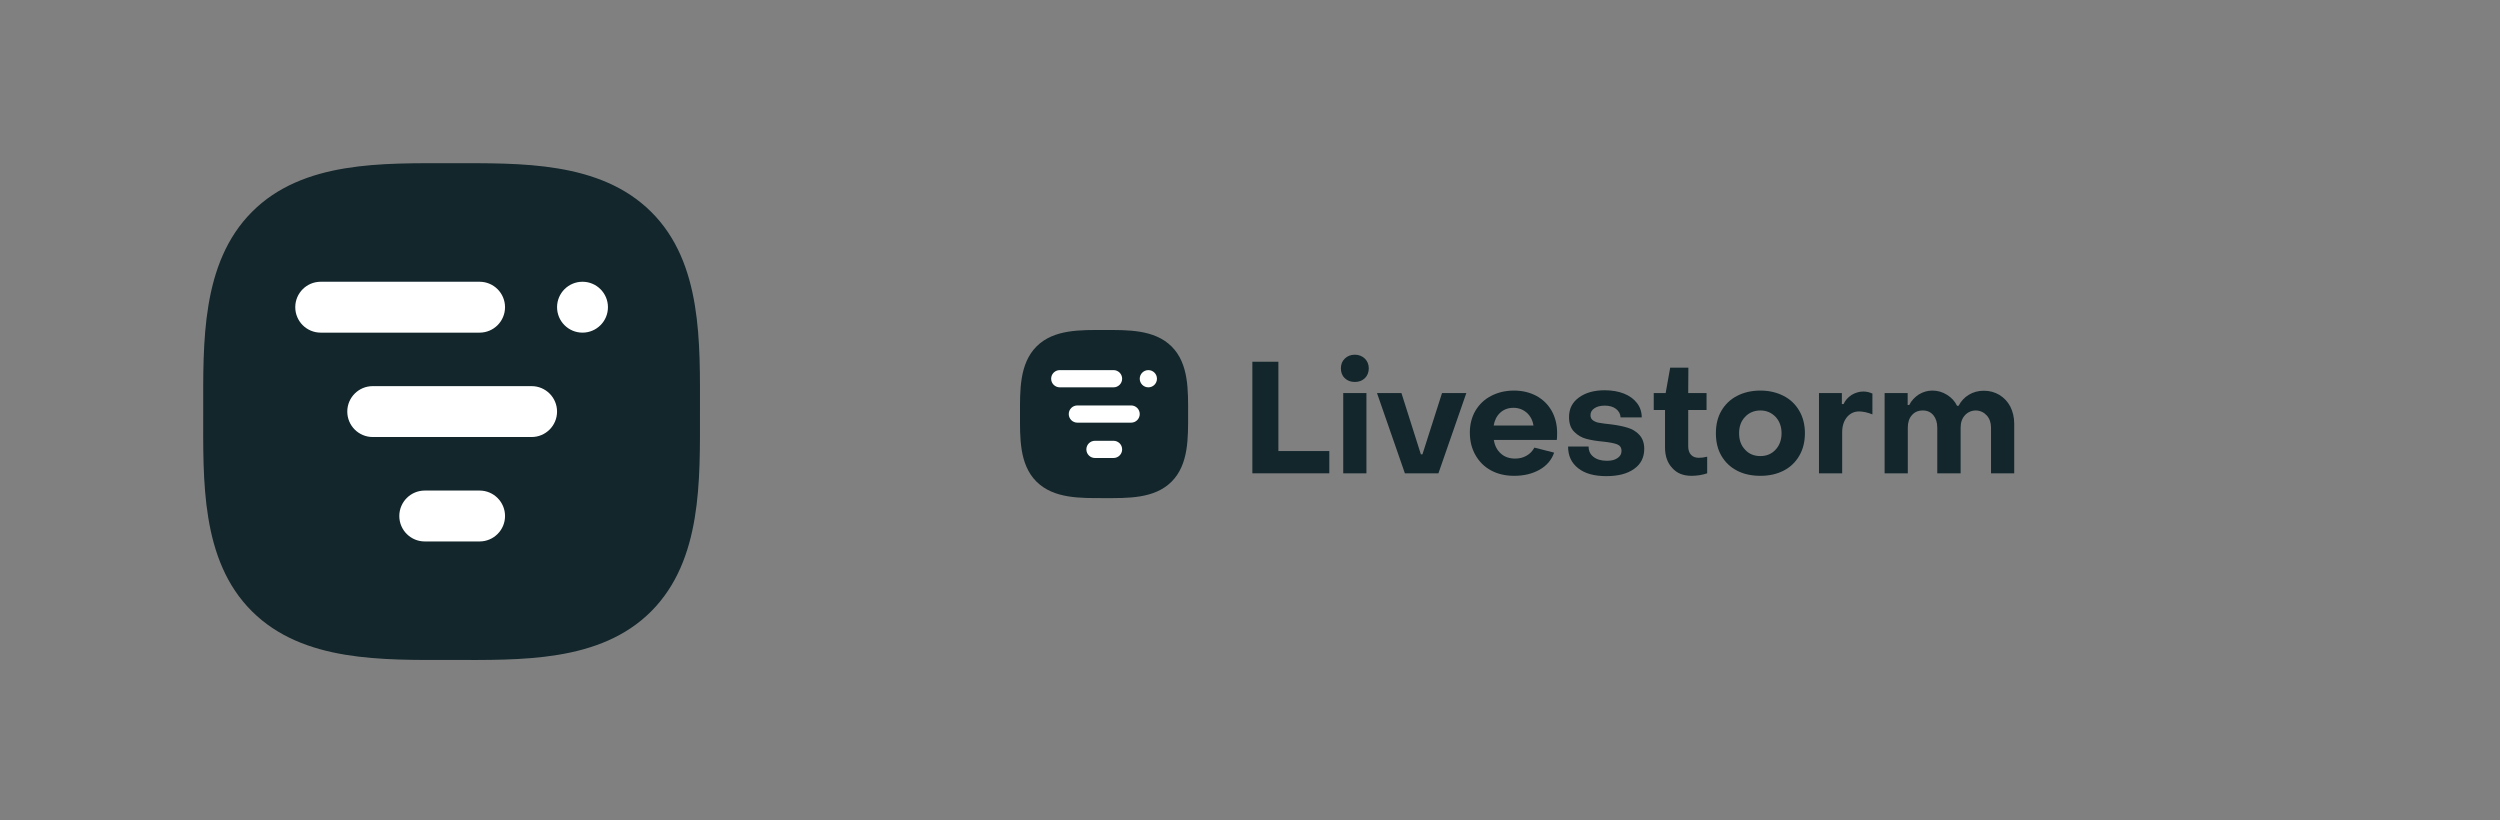 <svg width="250" height="82" viewBox="0 0 250 82" fill="none" xmlns="http://www.w3.org/2000/svg">
<rect x="0" y="0" width="250" height="82" fill="#808080" stroke="none"/>
<g clip-path="url(#clip0_401_1857)">
<path d="M69.996 41.158C69.996 48.019 70.227 56.008 65.12 61.133C60.013 66.256 52.019 65.996 45.159 65.996C38.298 65.996 30.308 66.226 25.184 61.119C20.061 56.013 20.321 48.019 20.321 41.158C20.321 34.297 20.095 26.308 25.202 21.184C30.308 16.06 38.302 16.321 45.159 16.321C52.015 16.321 60.009 16.095 65.133 21.201C70.257 26.308 69.996 34.302 69.996 41.158Z" fill="#12262B"/>
<path d="M47.959 28.175H32.07C30.665 28.175 29.526 29.314 29.526 30.719C29.526 32.125 30.665 33.264 32.07 33.264H47.959C49.364 33.264 50.503 32.125 50.503 30.719C50.503 29.314 49.364 28.175 47.959 28.175Z" fill="white"/>
<path d="M53.161 38.613H37.273C35.867 38.613 34.728 39.752 34.728 41.158C34.728 42.563 35.867 43.702 37.273 43.702H53.161C54.566 43.702 55.705 42.563 55.705 41.158C55.705 39.752 54.566 38.613 53.161 38.613Z" fill="white"/>
<path d="M47.959 49.056H42.475C41.069 49.056 39.93 50.196 39.93 51.601C39.93 53.006 41.069 54.145 42.475 54.145H47.959C49.364 54.145 50.504 53.006 50.504 51.601C50.504 50.196 49.364 49.056 47.959 49.056Z" fill="white"/>
<path d="M60.795 30.719C60.795 29.314 59.655 28.175 58.25 28.175C56.845 28.175 55.706 29.314 55.706 30.719C55.706 32.125 56.845 33.264 58.25 33.264C59.655 33.264 60.795 32.125 60.795 30.719Z" fill="white"/>
</g>
<g clip-path="url(#clip1_401_1857)">
<path d="M125.237 36.174V47.331H132.931V45.106H127.838V36.174H125.237Z" fill="#12262B"/>
<path d="M134.48 37.819C134.731 38.07 135.076 38.196 135.483 38.196C135.89 38.196 136.22 38.07 136.486 37.819C136.737 37.569 136.878 37.24 136.878 36.832C136.878 36.441 136.737 36.111 136.486 35.861C136.22 35.61 135.89 35.469 135.483 35.469C135.076 35.469 134.731 35.61 134.48 35.861C134.214 36.111 134.088 36.441 134.088 36.832C134.088 37.24 134.214 37.569 134.48 37.819ZM134.323 39.308V47.331H136.643V39.308H134.323Z" fill="#12262B"/>
<path d="M137.7 39.308L140.489 47.331H143.842L146.632 39.308H144.203L142.244 45.435H142.087L140.144 39.308H137.7Z" fill="#12262B"/>
<path d="M149.115 47.049C149.789 47.41 150.557 47.582 151.419 47.582C152.39 47.582 153.236 47.378 153.957 46.971C154.678 46.563 155.164 45.983 155.414 45.263L153.44 44.761C153.252 45.106 153.001 45.372 152.672 45.56C152.327 45.764 151.951 45.858 151.513 45.858C150.948 45.858 150.463 45.701 150.087 45.357C149.711 45.028 149.475 44.573 149.382 43.993H155.681C155.696 43.884 155.712 43.649 155.712 43.288C155.712 42.458 155.524 41.721 155.164 41.079C154.803 40.452 154.302 39.951 153.644 39.59C152.986 39.245 152.249 39.057 151.403 39.057C150.541 39.057 149.773 39.245 149.115 39.59C148.441 39.935 147.924 40.436 147.548 41.063C147.172 41.706 146.984 42.442 146.984 43.257C146.984 44.103 147.172 44.855 147.548 45.513C147.924 46.172 148.441 46.689 149.115 47.049ZM153.346 42.552H149.366C149.46 42.019 149.679 41.58 150.024 41.267C150.369 40.953 150.807 40.781 151.34 40.781C151.873 40.781 152.312 40.953 152.688 41.282C153.048 41.612 153.268 42.035 153.346 42.552Z" fill="#12262B"/>
<path d="M157.827 46.83C158.501 47.363 159.441 47.613 160.632 47.613C161.807 47.613 162.732 47.378 163.406 46.892C164.08 46.422 164.424 45.749 164.424 44.887C164.424 44.291 164.252 43.837 163.939 43.492C163.625 43.147 163.233 42.912 162.763 42.771C162.293 42.63 161.76 42.52 161.149 42.442C160.585 42.38 160.178 42.333 159.943 42.285C159.708 42.254 159.504 42.176 159.316 42.05C159.128 41.925 159.049 41.753 159.049 41.518C159.049 41.236 159.175 41.001 159.441 40.828C159.692 40.656 160.037 40.562 160.475 40.562C160.945 40.562 161.322 40.672 161.604 40.891C161.886 41.11 162.042 41.392 162.058 41.737H164.174C164.174 41.204 164.017 40.718 163.703 40.311C163.39 39.904 162.951 39.575 162.387 39.355C161.823 39.136 161.181 39.026 160.475 39.026C159.394 39.026 158.532 39.277 157.874 39.763C157.216 40.248 156.903 40.891 156.903 41.706C156.903 42.348 157.075 42.834 157.42 43.179C157.764 43.523 158.156 43.758 158.626 43.884C159.096 44.009 159.661 44.103 160.35 44.166C160.961 44.228 161.416 44.323 161.713 44.432C161.995 44.542 162.152 44.761 162.152 45.09C162.152 45.404 162.011 45.639 161.745 45.811C161.478 45.999 161.134 46.078 160.695 46.078C160.131 46.078 159.676 45.952 159.347 45.686C159.018 45.435 158.861 45.09 158.861 44.652H156.809C156.809 45.576 157.138 46.297 157.827 46.83Z" fill="#12262B"/>
<path d="M167.223 46.799C167.693 47.331 168.336 47.582 169.15 47.582C169.386 47.582 169.652 47.566 169.95 47.52C170.232 47.472 170.498 47.41 170.718 47.331V45.67C170.404 45.749 170.122 45.78 169.887 45.78C169.558 45.78 169.291 45.686 169.104 45.482C168.915 45.279 168.821 44.997 168.821 44.652V41.001H170.655V39.308H168.821L168.837 36.77H167.019L166.565 39.308H165.374V41.001H166.502V44.746C166.502 45.592 166.737 46.282 167.223 46.799Z" fill="#12262B"/>
<path d="M173.706 47.065C174.364 47.41 175.147 47.582 176.041 47.582C176.918 47.582 177.686 47.41 178.36 47.065C179.034 46.72 179.551 46.219 179.927 45.576C180.303 44.934 180.491 44.181 180.491 43.32C180.491 42.473 180.303 41.721 179.927 41.079C179.551 40.436 179.034 39.935 178.36 39.59C177.686 39.245 176.918 39.057 176.041 39.057C175.147 39.057 174.364 39.245 173.706 39.59C173.032 39.935 172.515 40.436 172.139 41.079C171.763 41.721 171.59 42.473 171.59 43.32C171.59 44.181 171.763 44.934 172.139 45.576C172.515 46.219 173.032 46.72 173.706 47.065ZM177.561 44.965C177.153 45.404 176.652 45.607 176.041 45.607C175.414 45.607 174.897 45.404 174.505 44.965C174.097 44.542 173.909 43.993 173.909 43.32C173.909 42.661 174.097 42.113 174.505 41.69C174.897 41.267 175.414 41.047 176.041 41.047C176.652 41.047 177.153 41.267 177.561 41.69C177.952 42.113 178.156 42.661 178.156 43.32C178.156 43.993 177.952 44.542 177.561 44.965Z" fill="#12262B"/>
<path d="M181.898 39.308V47.331H184.217V43.226C184.217 42.615 184.374 42.113 184.687 41.721C185.001 41.345 185.408 41.142 185.925 41.142C186.098 41.142 186.301 41.173 186.552 41.22C186.803 41.283 187.022 41.345 187.241 41.439V39.355C186.959 39.23 186.662 39.152 186.333 39.152C185.909 39.152 185.518 39.277 185.157 39.496C184.797 39.731 184.53 40.029 184.358 40.405H184.186V39.308H181.898Z" fill="#12262B"/>
<path d="M188.462 39.308V47.331H190.781V42.755C190.781 42.254 190.907 41.831 191.189 41.518C191.455 41.204 191.816 41.047 192.286 41.047C192.725 41.047 193.069 41.204 193.336 41.518C193.586 41.831 193.727 42.238 193.727 42.755V47.331H196.062V42.755C196.062 42.254 196.203 41.847 196.485 41.533C196.767 41.22 197.144 41.047 197.598 41.047C198.037 41.063 198.397 41.236 198.679 41.549C198.961 41.862 199.102 42.27 199.102 42.755V47.331H201.422V42.364C201.422 41.737 201.28 41.157 201.03 40.656C200.763 40.154 200.403 39.778 199.949 39.496C199.478 39.214 198.961 39.073 198.381 39.073C197.817 39.073 197.316 39.214 196.877 39.48C196.438 39.747 196.109 40.107 195.859 40.577H195.702C195.483 40.123 195.154 39.763 194.699 39.48C194.245 39.198 193.759 39.057 193.242 39.057C192.74 39.057 192.286 39.198 191.878 39.449C191.471 39.715 191.142 40.06 190.923 40.499H190.766V39.308H188.462Z" fill="#12262B"/>
<path d="M118.81 41.405C118.81 43.727 118.888 46.43 117.16 48.164C115.432 49.898 112.727 49.81 110.405 49.81C108.084 49.81 105.38 49.888 103.646 48.16C101.912 46.432 102 43.727 102 41.405C102 39.083 101.924 36.38 103.652 34.646C105.38 32.912 108.085 33 110.405 33C112.725 33 115.431 32.924 117.164 34.652C118.898 36.38 118.81 39.085 118.81 41.405Z" fill="#12262B"/>
<path d="M111.353 37.011H105.976C105.501 37.011 105.115 37.397 105.115 37.873C105.115 38.348 105.501 38.734 105.976 38.734H111.353C111.828 38.734 112.214 38.348 112.214 37.873C112.214 37.397 111.828 37.011 111.353 37.011Z" fill="white"/>
<path d="M113.113 40.544H107.737C107.261 40.544 106.875 40.929 106.875 41.405C106.875 41.88 107.261 42.266 107.737 42.266H113.113C113.589 42.266 113.974 41.88 113.974 41.405C113.974 40.929 113.589 40.544 113.113 40.544Z" fill="white"/>
<path d="M111.353 44.078H109.497C109.021 44.078 108.636 44.463 108.636 44.939C108.636 45.414 109.021 45.8 109.497 45.8H111.353C111.828 45.8 112.214 45.414 112.214 44.939C112.214 44.463 111.828 44.078 111.353 44.078Z" fill="white"/>
<path d="M115.696 37.873C115.696 37.397 115.311 37.011 114.835 37.011C114.36 37.011 113.974 37.397 113.974 37.873C113.974 38.348 114.36 38.734 114.835 38.734C115.311 38.734 115.696 38.348 115.696 37.873Z" fill="white"/>
</g>
<defs>
<clipPath id="clip0_401_1857">
<rect width="50" height="50" fill="white" transform="translate(20 16)"/>
</clipPath>
<clipPath id="clip1_401_1857">
<rect width="100" height="16.811" fill="white" transform="translate(102 33)"/>
</clipPath>
</defs>
</svg>
